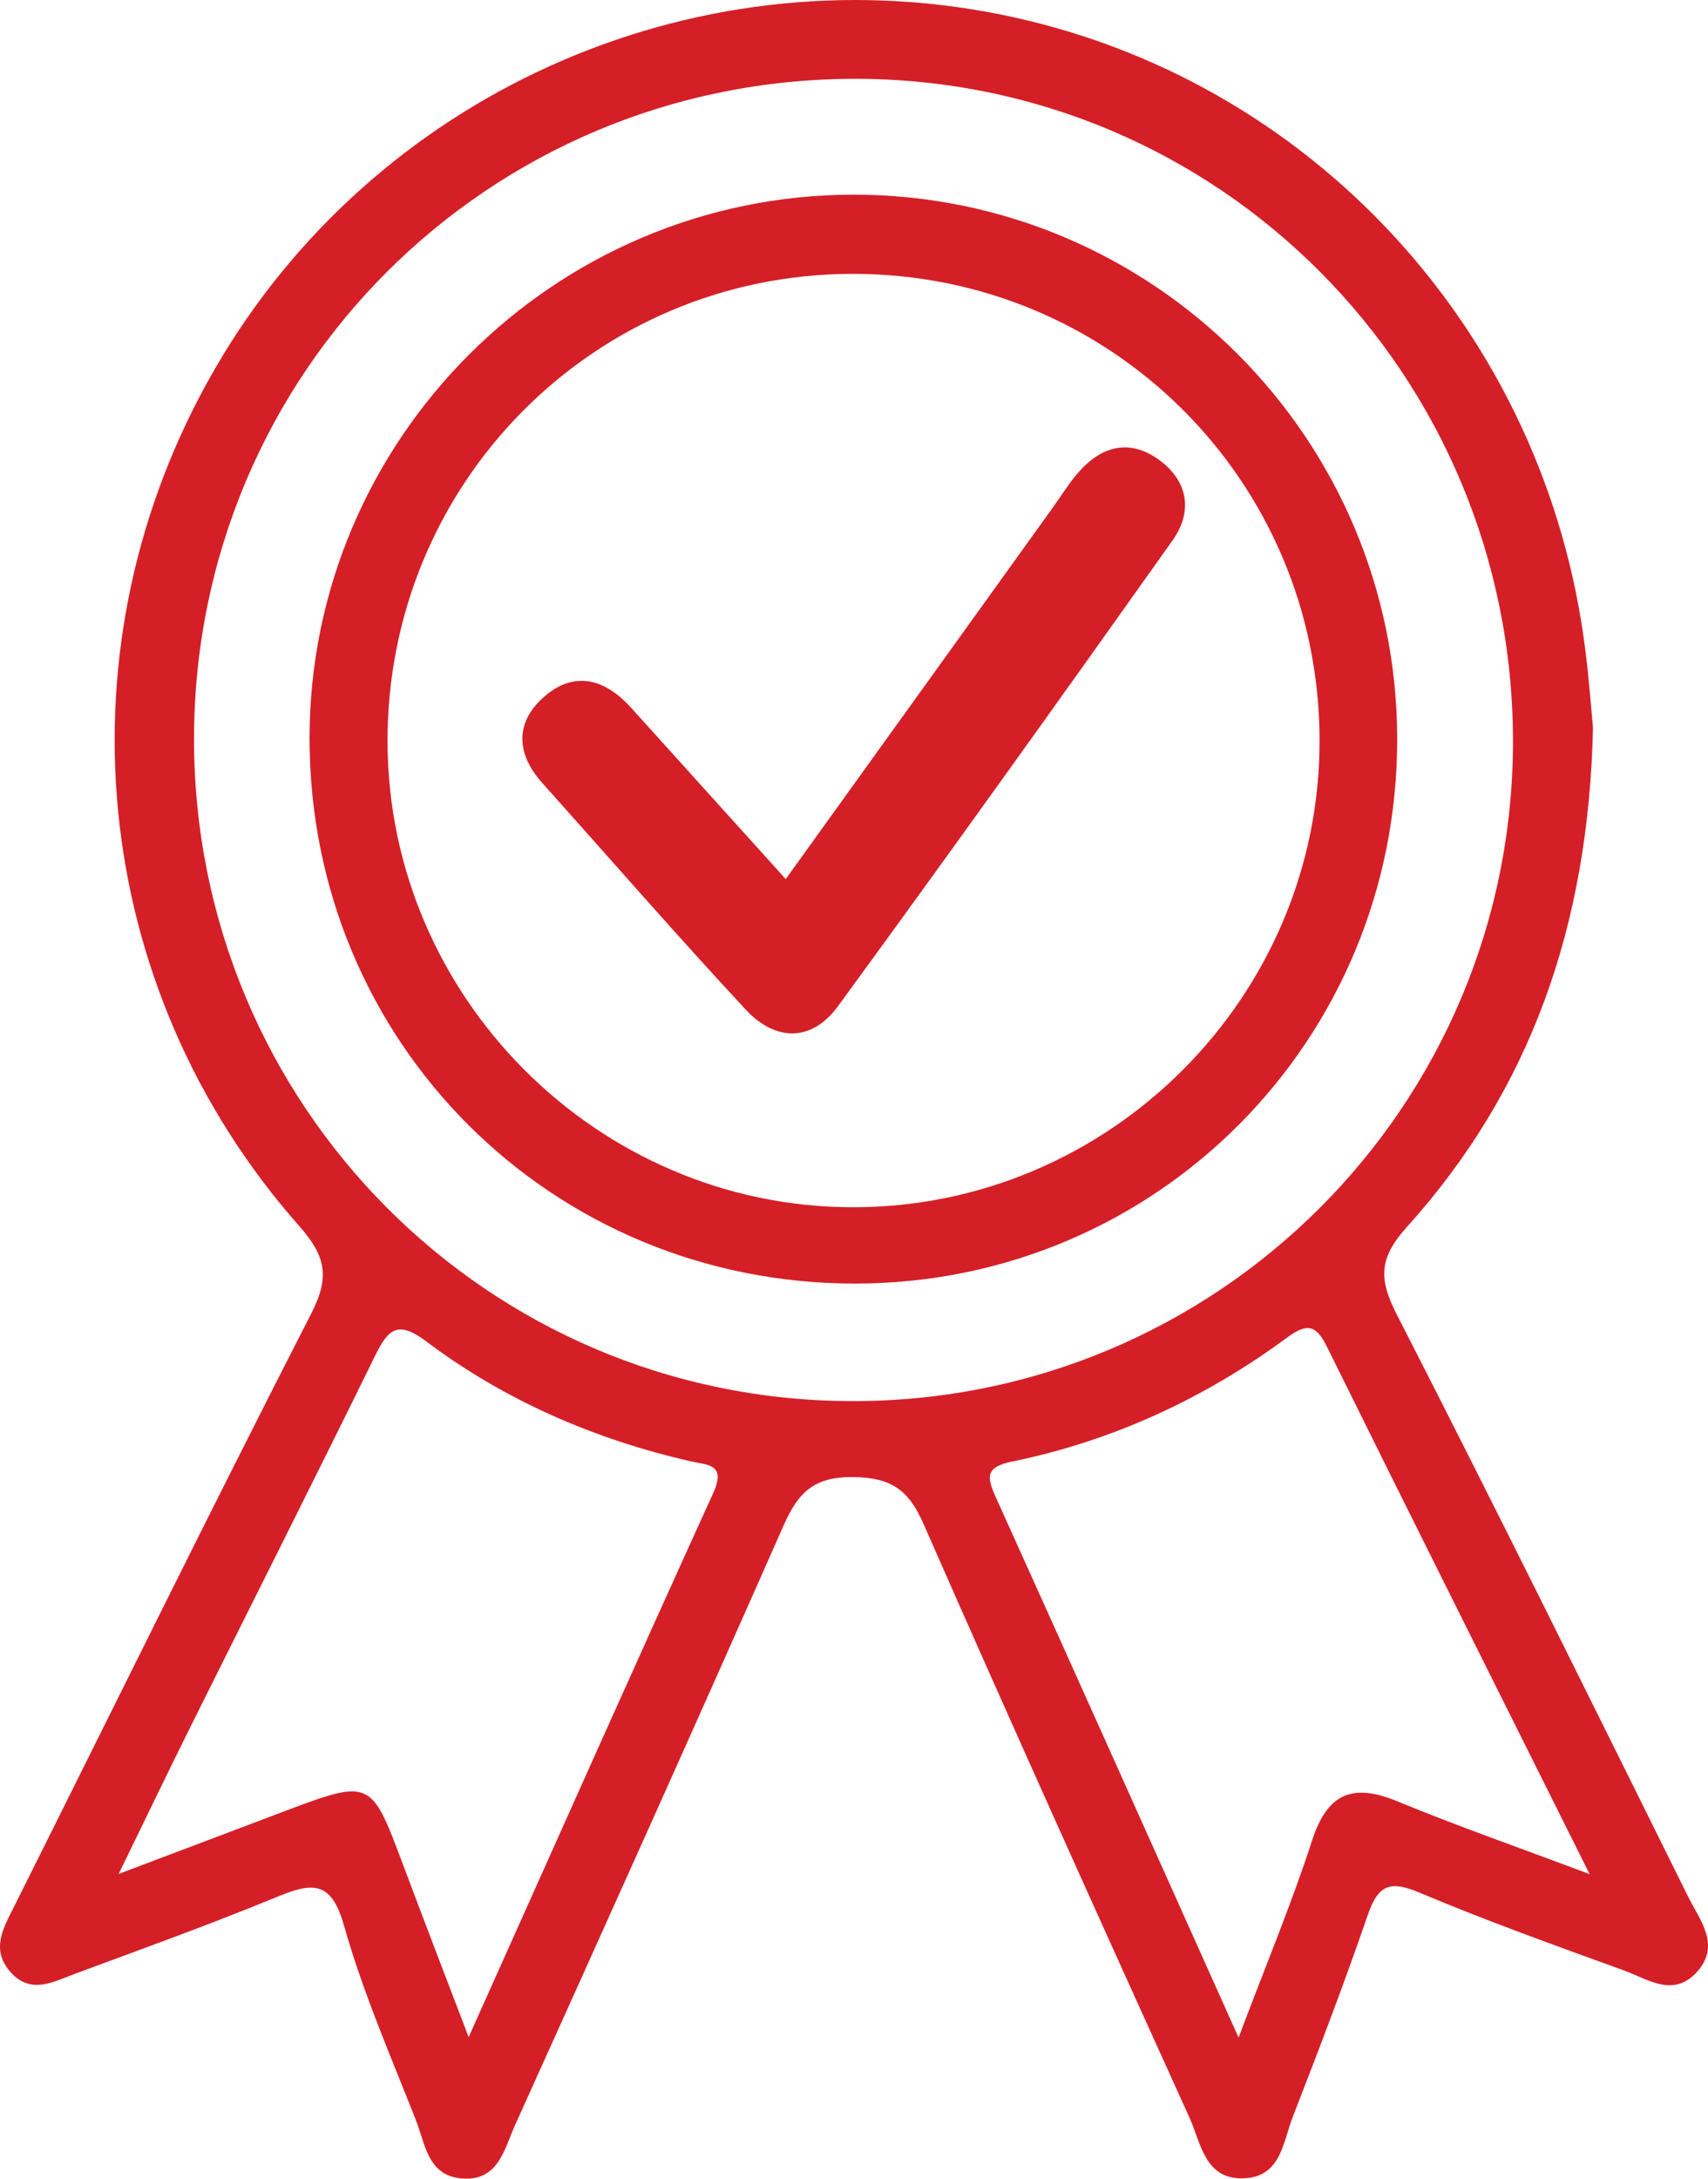 <svg width="80" height="102" viewBox="0 0 80 102" fill="none" xmlns="http://www.w3.org/2000/svg">
<path d="M79.067 88.793C74.551 79.694 70.058 70.584 65.425 61.547C64.573 59.887 64.579 58.905 65.89 57.452C71.688 51.023 74.405 43.333 74.613 34.077C74.54 33.308 74.439 31.912 74.265 30.526C72.445 15.599 61.397 3.583 46.831 0.672C32.309 -2.234 17.463 4.469 10.057 17.282C2.6 30.178 4.13 46.216 14.012 57.396C15.261 58.809 15.457 59.78 14.584 61.485C9.866 70.691 5.306 79.975 0.679 89.225C0.169 90.246 -0.448 91.25 0.477 92.31C1.44 93.421 2.538 92.764 3.564 92.389C6.707 91.227 9.861 90.089 12.959 88.815C14.572 88.153 15.502 87.985 16.107 90.133C16.992 93.264 18.303 96.27 19.497 99.305C19.917 100.382 20.035 101.835 21.587 101.987C23.351 102.161 23.62 100.601 24.136 99.468C28.354 90.128 32.567 80.782 36.707 71.409C37.385 69.877 38.119 69.131 39.968 69.154C41.749 69.176 42.556 69.754 43.251 71.336C47.335 80.631 51.514 89.887 55.71 99.137C56.254 100.326 56.422 102.093 58.316 101.981C60.007 101.88 60.097 100.27 60.551 99.109C61.767 95.984 62.965 92.849 64.058 89.674C64.517 88.338 65.022 87.996 66.428 88.585C69.599 89.92 72.848 91.087 76.086 92.26C77.167 92.652 78.344 93.527 79.448 92.361C80.635 91.087 79.621 89.909 79.067 88.793ZM33.402 69.911C29.631 78.191 25.928 86.504 21.951 95.373C20.746 92.22 19.777 89.702 18.83 87.172C17.39 83.329 17.323 83.295 13.396 84.771C10.97 85.685 8.555 86.605 5.558 87.733C6.807 85.175 7.816 83.066 8.858 80.973C11.76 75.139 14.701 69.322 17.57 63.471C18.18 62.231 18.628 61.8 19.951 62.792C23.642 65.564 27.816 67.375 32.315 68.408C33.139 68.598 34.035 68.52 33.402 69.911ZM39.923 65.597C22.841 65.58 9.082 51.741 9.088 34.587C9.099 17.461 22.875 3.706 40.029 3.69C57.1 3.678 70.853 17.506 70.865 34.688C70.876 51.781 57.027 65.614 39.923 65.597ZM65.447 84.333C63.352 83.469 62.175 83.952 61.453 86.173C60.512 89.085 59.324 91.917 58.013 95.395C54.041 86.543 50.36 78.32 46.646 70.107C46.203 69.131 46.158 68.682 47.419 68.424C52.13 67.454 56.428 65.468 60.299 62.613C61.223 61.934 61.649 62.029 62.148 63.045C66.136 71.106 70.17 79.156 74.456 87.744C71.1 86.482 68.237 85.483 65.447 84.333Z" fill="#D51F27"/>
<path d="M39.985 9.114C25.962 9.114 14.499 20.558 14.499 34.565C14.499 48.819 25.85 60.128 40.108 60.094C54.187 60.06 65.464 48.701 65.442 34.582C65.425 20.53 54.019 9.114 39.985 9.114ZM39.906 56.521C27.996 56.493 18.203 46.698 18.152 34.778C18.102 22.639 27.811 12.845 39.912 12.822C52.03 12.8 61.783 22.515 61.806 34.643C61.834 46.682 51.951 56.554 39.906 56.521Z" fill="#D51F27"/>
<path d="M54.355 21.579C52.909 20.49 51.548 20.877 50.433 22.207C50.013 22.706 49.671 23.267 49.29 23.794C45.167 29.527 41.049 35.26 36.802 41.156C34.298 38.379 31.928 35.76 29.564 33.14C28.309 31.749 26.847 31.373 25.413 32.686C24.102 33.886 24.208 35.322 25.39 36.646C28.561 40.191 31.688 43.781 34.926 47.265C36.309 48.757 38.018 48.796 39.245 47.114C44.528 39.888 49.733 32.607 54.915 25.309C55.856 23.991 55.671 22.577 54.355 21.579Z" fill="#D51F27"/>
</svg>
